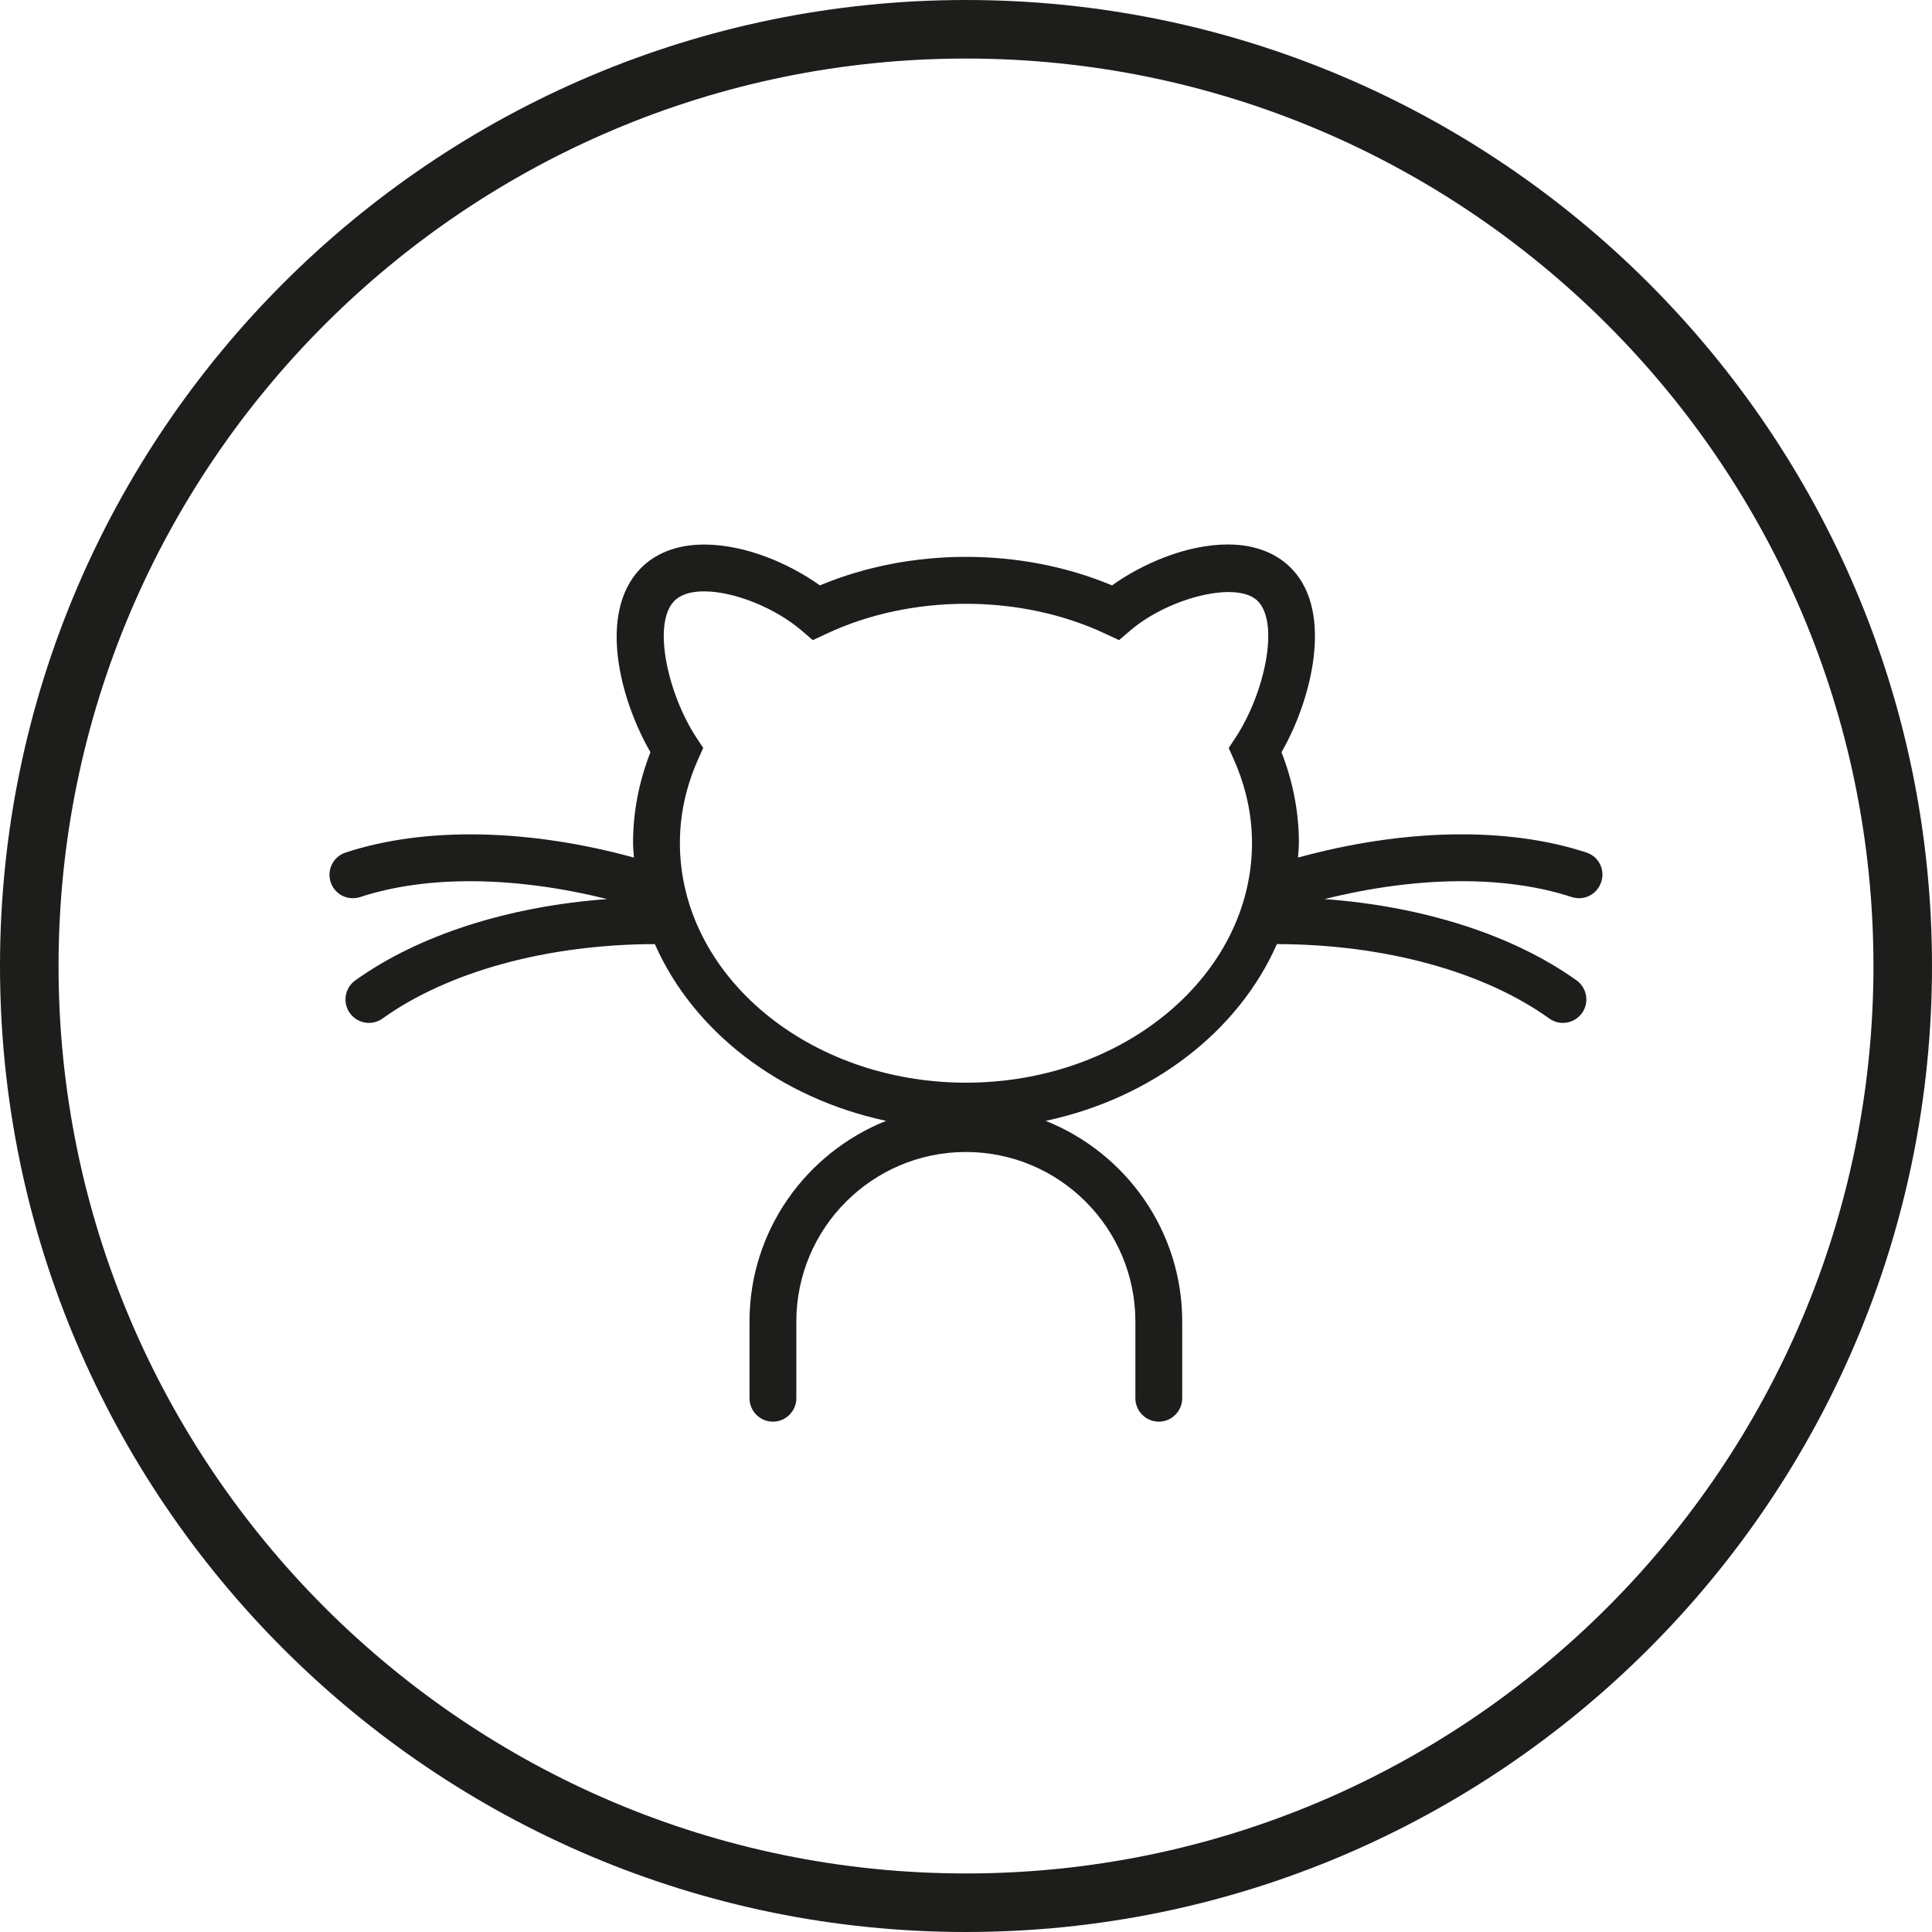 <?xml version="1.0" encoding="utf-8"?>
<!-- Generator: Adobe Illustrator 17.0.2, SVG Export Plug-In . SVG Version: 6.00 Build 0)  -->
<!DOCTYPE svg PUBLIC "-//W3C//DTD SVG 1.1//EN" "http://www.w3.org/Graphics/SVG/1.1/DTD/svg11.dtd">
<svg version="1.1" id="Ebene_1" xmlns="http://www.w3.org/2000/svg" xmlns:xlink="http://www.w3.org/1999/xlink" x="0px" y="0px"
	 width="33px" height="33px" viewBox="0 0 33 33" enable-background="new 0 0 33 33" xml:space="preserve">
<path fill="#1D1D1B" d="M27.098,14.562c-1.37-0.45-3.145-0.403-4.927,0.086c0.005-0.083,0.015-0.165,0.015-0.25
	c0-0.524-0.1-1.044-0.297-1.549c0.512-0.893,0.887-2.373,0.188-3.12c-0.26-0.28-0.642-0.429-1.104-0.429
	c-0.71,0-1.465,0.331-1.979,0.699c-1.547-0.65-3.439-0.65-4.99,0c-0.513-0.368-1.267-0.698-1.976-0.698
	c-0.462,0-0.844,0.148-1.103,0.426c-0.708,0.758-0.34,2.212,0.185,3.121c-0.197,0.505-0.297,1.025-0.297,1.55
	c0,0.085,0.01,0.167,0.015,0.25c-1.779-0.488-3.555-0.536-4.925-0.086c-0.21,0.069-0.324,0.295-0.255,0.505
	c0.069,0.21,0.291,0.324,0.505,0.255c1.162-0.381,2.673-0.35,4.218,0.035c-1.682,0.123-3.219,0.612-4.303,1.389
	c-0.179,0.129-0.221,0.379-0.092,0.559c0.078,0.108,0.201,0.167,0.325,0.167c0.081,0,0.162-0.024,0.233-0.075
	c1.124-0.805,2.819-1.267,4.651-1.271c0.656,1.489,2.13,2.631,3.951,3.019c-1.364,0.544-2.334,1.872-2.334,3.428v1.31
	c0,0.221,0.18,0.4,0.4,0.4s0.4-0.18,0.4-0.4v-1.31c0-1.597,1.299-2.896,2.896-2.896c1.597,0,2.895,1.299,2.895,2.896v1.31
	c0,0.221,0.18,0.4,0.4,0.4c0.221,0,0.4-0.18,0.4-0.4v-1.31c0-1.556-0.969-2.884-2.332-3.428c1.82-0.388,3.294-1.529,3.949-3.019
	c1.833,0.003,3.529,0.465,4.653,1.271c0.071,0.051,0.152,0.075,0.233,0.075c0.124,0,0.247-0.059,0.325-0.167
	c0.129-0.18,0.087-0.43-0.092-0.559c-1.085-0.776-2.621-1.266-4.304-1.389c1.545-0.386,3.056-0.416,4.219-0.035
	c0.215,0.069,0.435-0.045,0.505-0.255C27.422,14.856,27.308,14.631,27.098,14.562z M21.076,12.976
	c0.205,0.463,0.309,0.941,0.309,1.422c0,2.258-2.191,4.095-4.885,4.095c-2.694,0-4.887-1.837-4.887-4.095
	c0-0.481,0.103-0.96,0.309-1.423l0.089-0.199l-0.119-0.182c-0.477-0.727-0.754-1.924-0.382-2.321
	c0.106-0.114,0.28-0.172,0.518-0.172c0.51,0,1.208,0.28,1.66,0.666l0.196,0.167l0.233-0.109c1.453-0.683,3.313-0.682,4.764,0
	l0.233,0.109l0.195-0.167c0.665-0.566,1.843-0.857,2.182-0.493c0.371,0.397,0.094,1.595-0.384,2.32l-0.12,0.183L21.076,12.976z
	 M16.5,0C7.402,0,0,7.401,0,16.5C0,25.599,7.402,33,16.5,33C25.598,33,33,25.599,33,16.5C33,7.401,25.598,0,16.5,0z M16.5,32
	C7.953,32,1,25.047,1,16.5C1,7.953,7.953,1,16.5,1S32,7.953,32,16.5C32,25.047,25.047,32,16.5,32z"/>
</svg>
